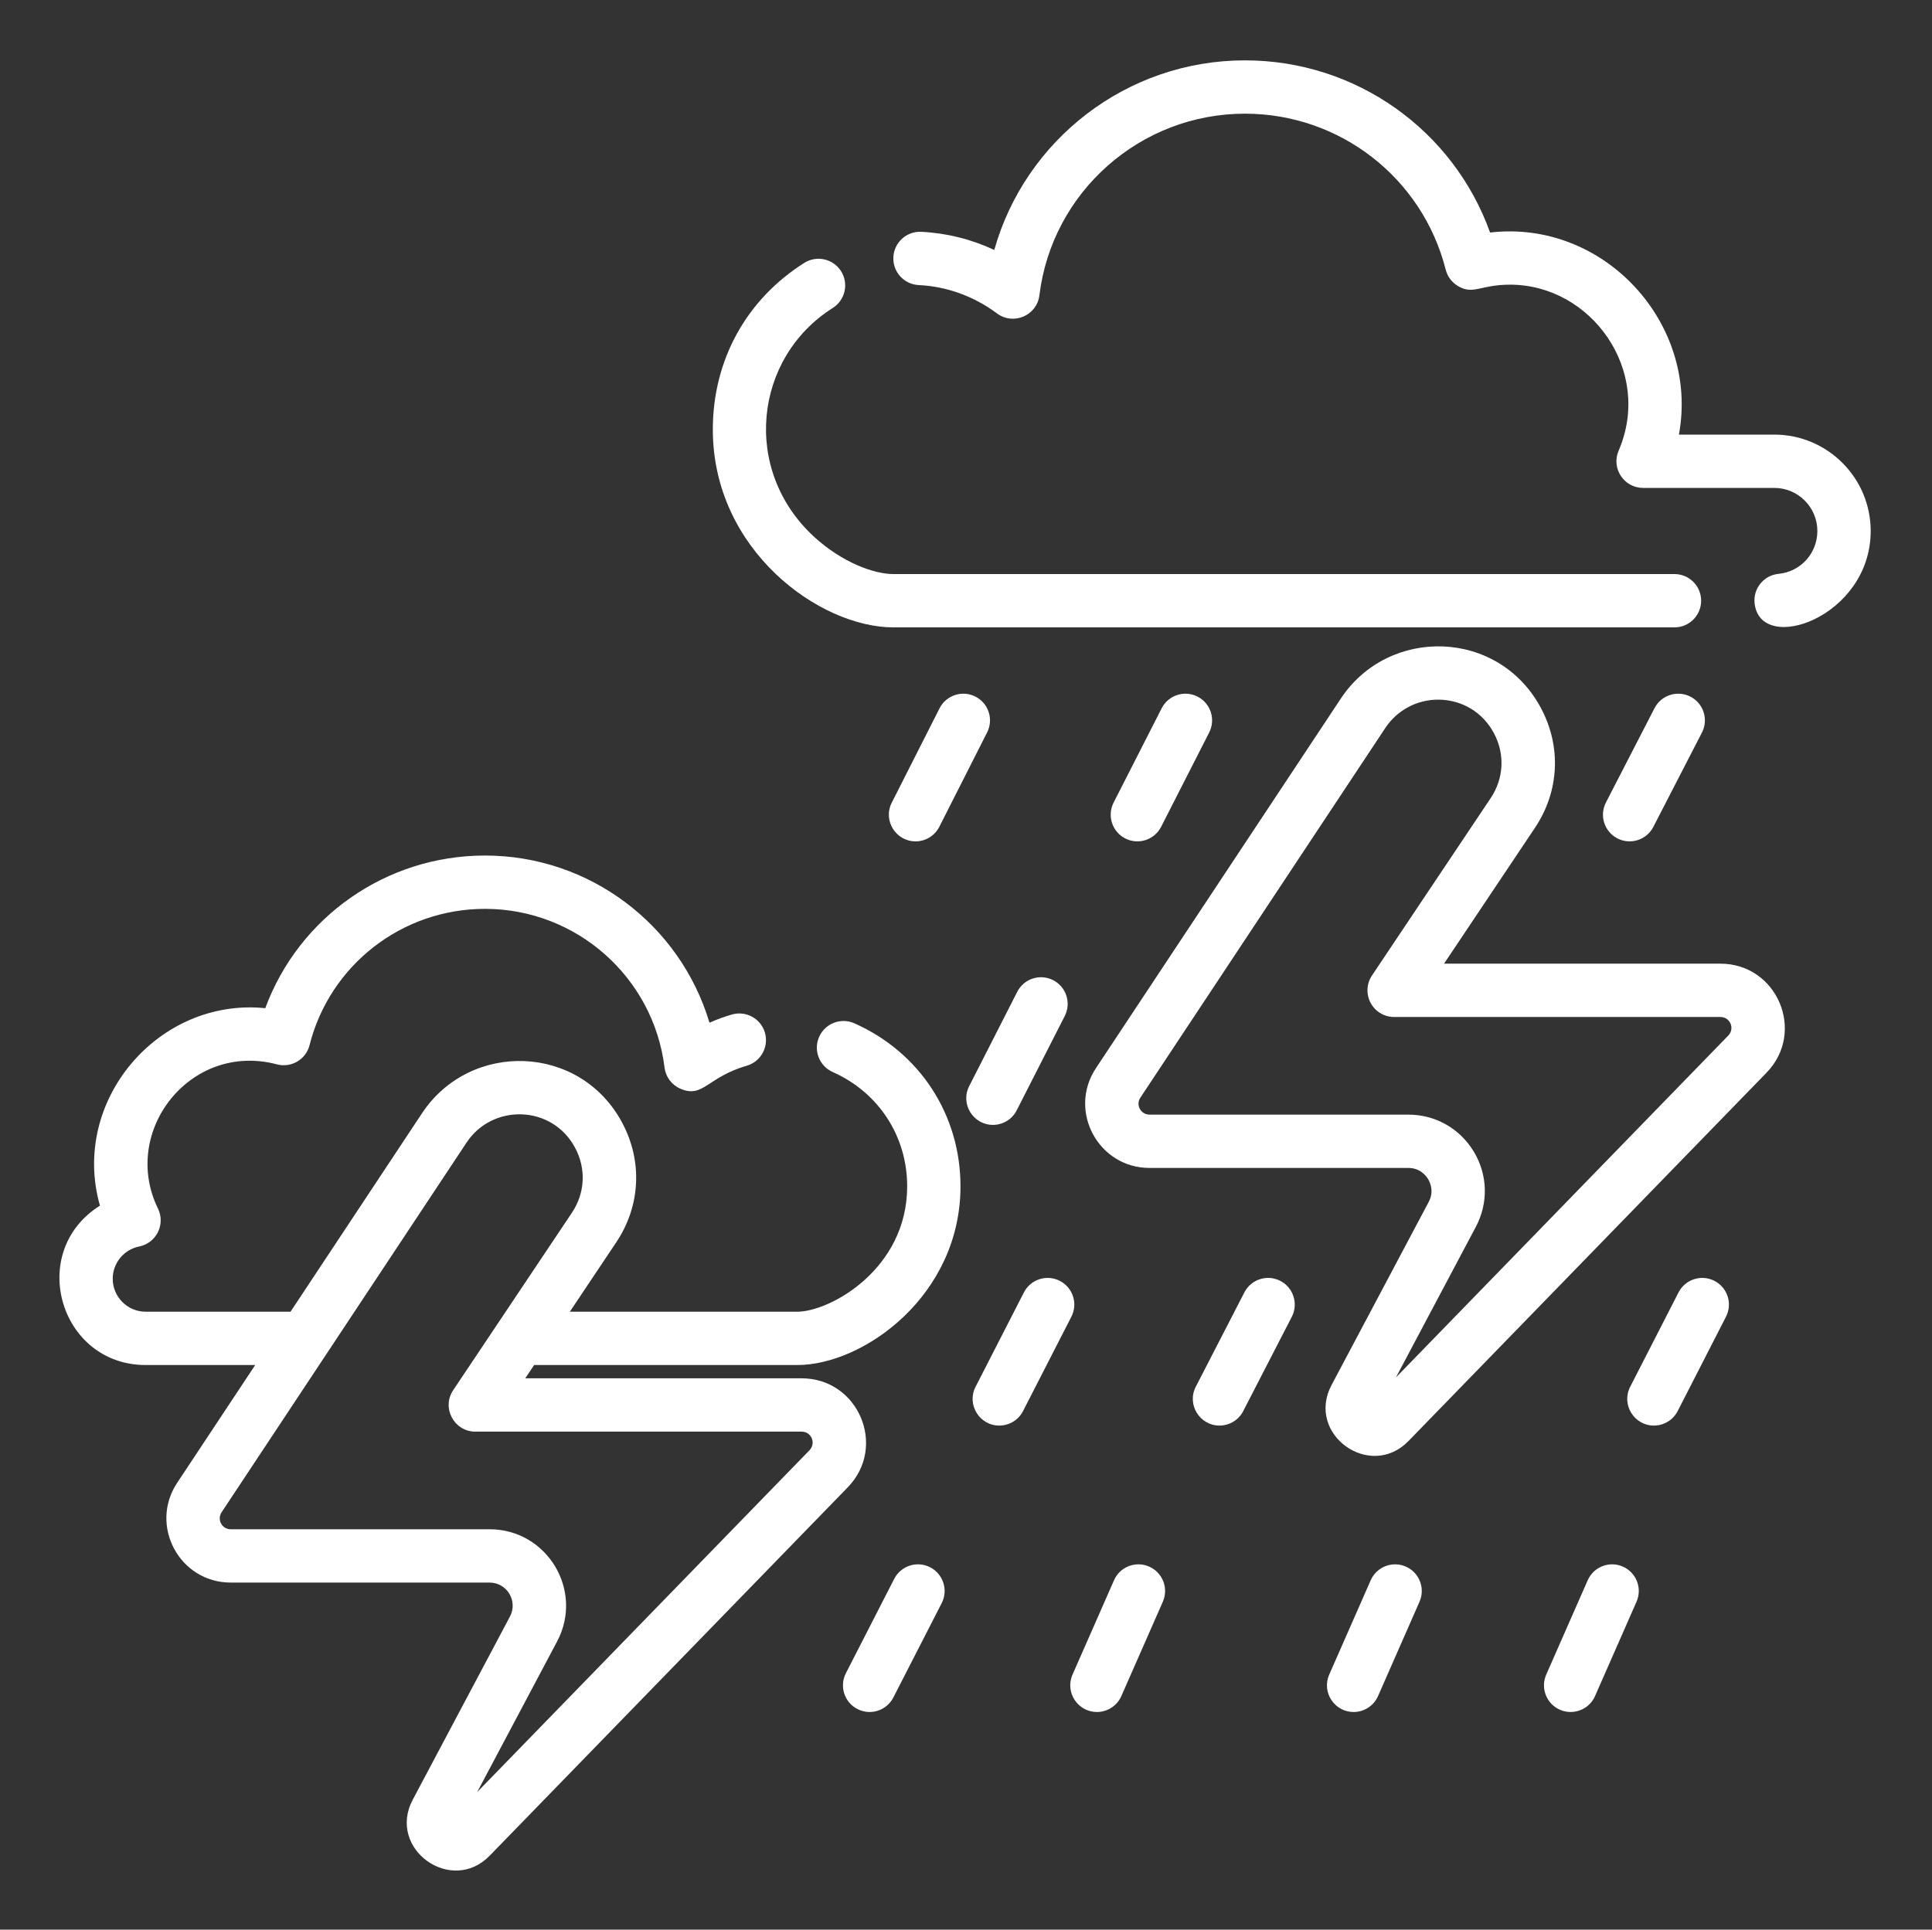 <svg viewBox="-21 -21 682.665 682" height="100%" width="100%" style="fill: white" xmlns="http://www.w3.org/2000/svg"><rect x="-21" y="-21" width="682.665" height="682" fill="#333333" stroke="none"/><path d="m605.938 132.602h-33.699c7.242-39.328-26.543-76.105-66.727-71.418-12.992-36.238-47.434-60.852-86.609-60.852-41.691 0-77.598 27.98-88.582 67.008-8.098-3.793-16.828-5.977-25.793-6.41-5.191-.254-9.617 3.758-9.863 8.957-.254 5.195 3.758 9.617 8.953 9.863 9.938.48 19.508 3.945 27.676 10.027 5.785 4.309 14.102.766 14.977-6.414 4.477-36.59 35.703-64.188 72.633-64.188 33.531 0 62.703 22.672 70.934 55.133.617 2.441 2.184 4.531 4.355 5.805 5.426 3.199 7.801-.504 18.387-.504 28.723 0 50.531 30.441 38.352 58.688-2.676 6.211 1.883 13.148 8.652 13.148h46.355c8.391 0 15.219 6.832 15.219 15.223 0 7.879-5.895 14.387-13.715 15.148-5.184.504-8.973 5.113-8.469 10.289 1.809 18.578 41.031 5.188 41.027-25.438 0-18.781-15.281-34.066-34.062-34.066zm0 0"/><path d="m294.652 200.73h276.02c5.199 0 9.418-4.219 9.418-9.422 0-5.199-4.219-9.418-9.418-9.418h-276.02c-6.82 0-18.141-4.098-28.07-13.242-25.57-23.574-21.203-63.188 6.668-80.805 4.402-2.781 5.715-8.602 2.938-12.996-2.785-4.398-8.602-5.711-13-2.934-20.535 12.984-32.312 34.438-32.312 58.879 0 42.691 37.773 69.938 63.777 69.938zm0 0"/><path d="m310.984 229.34-16.883 33.344c-3.195 6.305 1.453 13.68 8.398 13.68 3.438 0 6.746-1.891 8.414-5.168l16.883-33.344c2.355-4.641.492-10.309-4.148-12.66-4.641-2.355-10.309-.496-12.664 4.148zm0 0"/><path d="m389.473 229.32-16.984 33.344c-2.355 4.637-.516 10.309 4.121 12.672 4.664 2.375 10.324.488 12.672-4.121l16.984-33.344c2.355-4.633.516-10.309-4.121-12.672-4.637-2.359-10.309-.516-12.672 4.121zm0 0"/><path d="m563.621 229.281-17.172 33.344c-2.383 4.625-.566 10.309 4.059 12.691 4.668 2.402 10.324.523 12.688-4.062l17.176-33.344c2.383-4.625.566-10.309-4.059-12.691-4.629-2.383-10.312-.562-12.691 4.062zm0 0"/><path d="m329.848 376.57c3.43 0 6.738-1.879 8.398-5.145l16.984-33.344c2.363-4.641.516-10.312-4.117-12.672-4.641-2.363-10.312-.52-12.672 4.117l-16.98 33.344c-3.223 6.324 1.449 13.699 8.387 13.699zm0 0"/><path d="m353.473 431.688c-4.629-2.367-10.309-.539-12.684 4.094l-17.074 33.344c-3.223 6.293 1.391 13.715 8.375 13.715 3.426 0 6.727-1.867 8.395-5.125l17.078-33.344c2.375-4.629.543-10.309-4.09-12.684zm0 0"/><path d="m431.391 431.699c-4.629-2.383-10.309-.562-12.691 4.062l-17.172 33.344c-3.25 6.32 1.41 13.734 8.371 13.734 3.41 0 6.707-1.859 8.383-5.105l17.172-33.344c2.383-4.625.562-10.309-4.062-12.691zm0 0"/><path d="m584.777 431.688c-4.629-2.367-10.305-.539-12.676 4.094l-17.078 33.344c-3.223 6.293 1.395 13.715 8.379 13.715 3.422 0 6.723-1.867 8.395-5.125l17.074-33.344c2.371-4.629.543-10.309-4.094-12.684zm0 0"/><path d="m307.652 532.918c-4.629-2.371-10.309-.543-12.684 4.086l-17.074 33.348c-2.371 4.633-.543 10.305 4.094 12.68 4.668 2.391 10.324.504 12.676-4.094l17.078-33.344c2.375-4.629.543-10.309-4.09-12.676zm0 0"/><path d="m385.047 532.68c-4.758-2.094-10.32.066-12.41 4.828l-14.664 33.344c-2.75 6.258 1.875 13.219 8.625 13.219 3.621 0 7.074-2.105 8.625-5.629l14.66-33.344c2.094-4.766-.07-10.324-4.836-12.418zm0 0"/><path d="m475.75 532.68c-4.766-2.094-10.32.066-12.418 4.828l-14.656 33.344c-2.75 6.258 1.871 13.219 8.617 13.219 3.625 0 7.074-2.105 8.629-5.629l14.656-33.344c2.098-4.766-.066-10.324-4.828-12.418zm0 0"/><path d="m552.426 532.68c-4.762-2.094-10.316.066-12.414 4.828l-14.66 33.344c-2.09 4.766.07 10.324 4.832 12.418 4.762 2.094 10.324-.062 12.418-4.832l14.656-33.348c2.098-4.758-.066-10.316-4.832-12.41zm0 0"/><path d="m586.902 319.586h-97.656l32.133-48.027c8.602-12.859 9.387-28.684 2.098-42.332-14.969-28.02-53.766-28.895-70.699-3.34l-86.543 130.641c-9.988 15.082.852 35.254 18.938 35.254h91.449c4.168 0 6.281 2.77 6.996 3.957.719 1.191 2.172 4.355.219 8.035l-34.336 64.73c-9.211 17.363 13.59 33.777 27.18 19.793l126.508-130.172c14.012-14.414 3.785-38.539-16.285-38.539zm2.773 25.41-117.422 120.824 28.227-53.215c4.484-8.445 4.215-18.383-.711-26.574-4.934-8.195-13.586-13.094-23.145-13.094h-91.449c-3.086 0-4.953-3.406-3.227-6.004l86.539-130.641c4.156-6.27 11.125-10.016 18.645-10.016 8.398 0 15.77 4.426 19.727 11.832 3.953 7.406 3.531 15.992-1.137 22.973l-41.945 62.688c-1.934 2.891-2.117 6.609-.477 9.676 1.633 3.066 4.832 4.988 8.309 4.988h115.297c3.414-.008 5.184 4.082 2.77 6.562zm0 0"/><path d="m280.879 340.66c-4.746-2.109-10.312.027-12.438 4.789-2.109 4.746.039 10.32 4.785 12.43 16.23 7.203 26.32 22.691 26.32 40.402 0 29.242-27.238 44.316-38.855 44.316h-80.344l16.379-24.492c8.605-12.852 9.395-28.684 2.109-42.324-14.949-27.973-53.73-28.945-70.707-3.34l-46.473 70.156h-51.176c-6.422 0-11.648-5.227-11.648-11.645 0-5.539 3.934-10.34 9.363-11.406 6.027-1.219 9.34-7.77 6.641-13.375-13.387-27.316 11.457-59.086 42.004-51 5.152 1.352 10.285-1.777 11.543-6.797 7.188-28.352 32.676-48.16 61.984-48.16 32.254 0 59.523 24.102 63.445 56.074.402 3.324 2.551 6.191 5.641 7.508 7.992 3.449 9.477-4.129 23.414-8.137 4.988-1.457 7.863-6.688 6.418-11.68-1.445-4.992-6.668-7.867-11.668-6.422-2.715.777-5.352 1.746-7.926 2.898-10.262-34.492-42.262-59.086-79.324-59.086-34.973 0-65.738 21.781-77.633 53.949-37.719-3.82-68.965 32.711-58.414 69.793-25.969 16.293-14.246 56.328 16.16 56.328h38.699l-27.582 41.641c-9.984 15.082.828 35.246 18.926 35.246h91.449c6.168 0 10.105 6.539 7.223 11.996l-34.344 64.727c-9.211 17.398 13.629 33.758 27.184 19.801l126.504-130.176c14.016-14.395 3.793-38.539-16.277-38.539h-97.668l3.145-4.695h92.953c23.516 0 57.695-24.609 57.695-63.16 0-25.273-14.367-47.344-37.508-57.621zm-141.742 129.66c-4.191 6.258.32 14.66 7.82 14.66h115.305c3.457 0 5.145 4.105 2.777 6.57l-117.426 120.816 28.227-53.215c9.535-17.949-3.469-39.668-23.867-39.668h-91.449c-3.109 0-4.922-3.422-3.227-6.004 93.816-141.629 36.516-55.117 86.547-130.641 9.188-13.887 30.277-13.367 38.363 1.824 3.961 7.402 3.531 15.988-1.129 22.961-22.086 32.996-35.082 52.434-41.941 62.695zm0 0"/></svg>